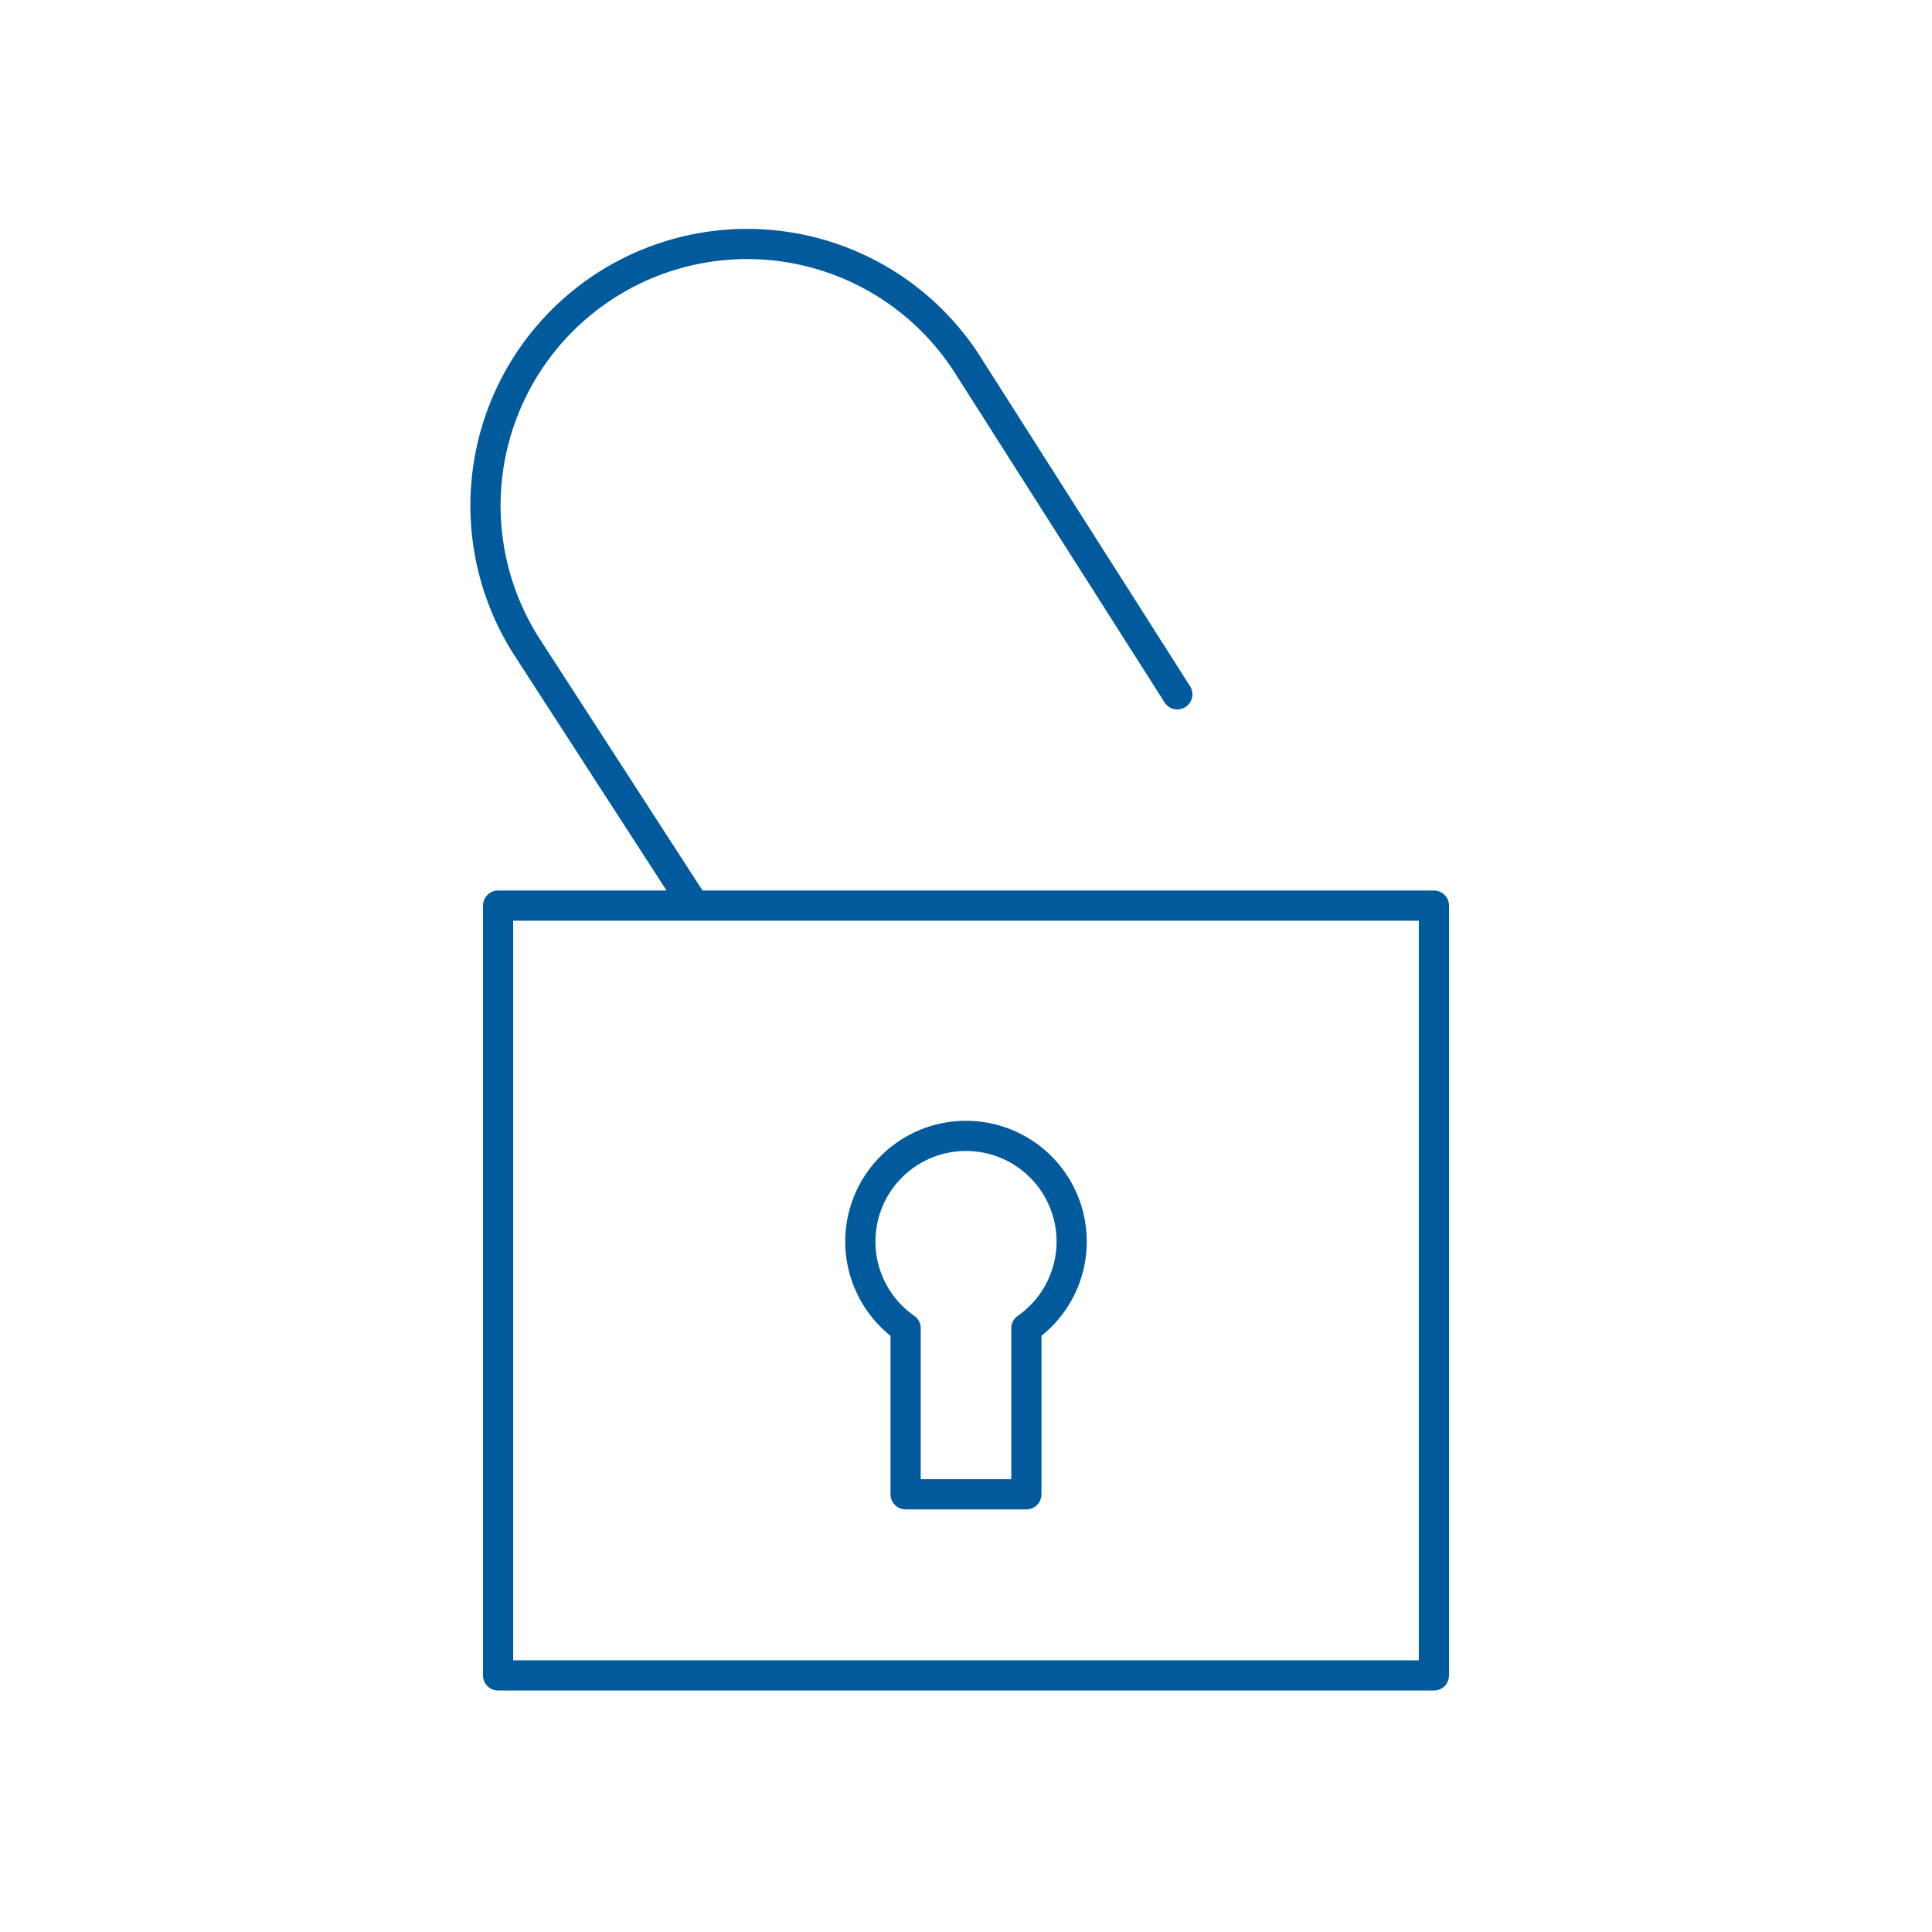 <svg xmlns="http://www.w3.org/2000/svg" viewBox="0 0 128 128" stroke-linejoin="round" stroke-linecap="round" stroke="#005A9C" fill="none" stroke-width="2"><path d="M33 60H95v51H33V60H46L35 43A1 1 90 1164 24L78 46M60 99h8V88a7 7 1 10-8 0Z"/></svg>
